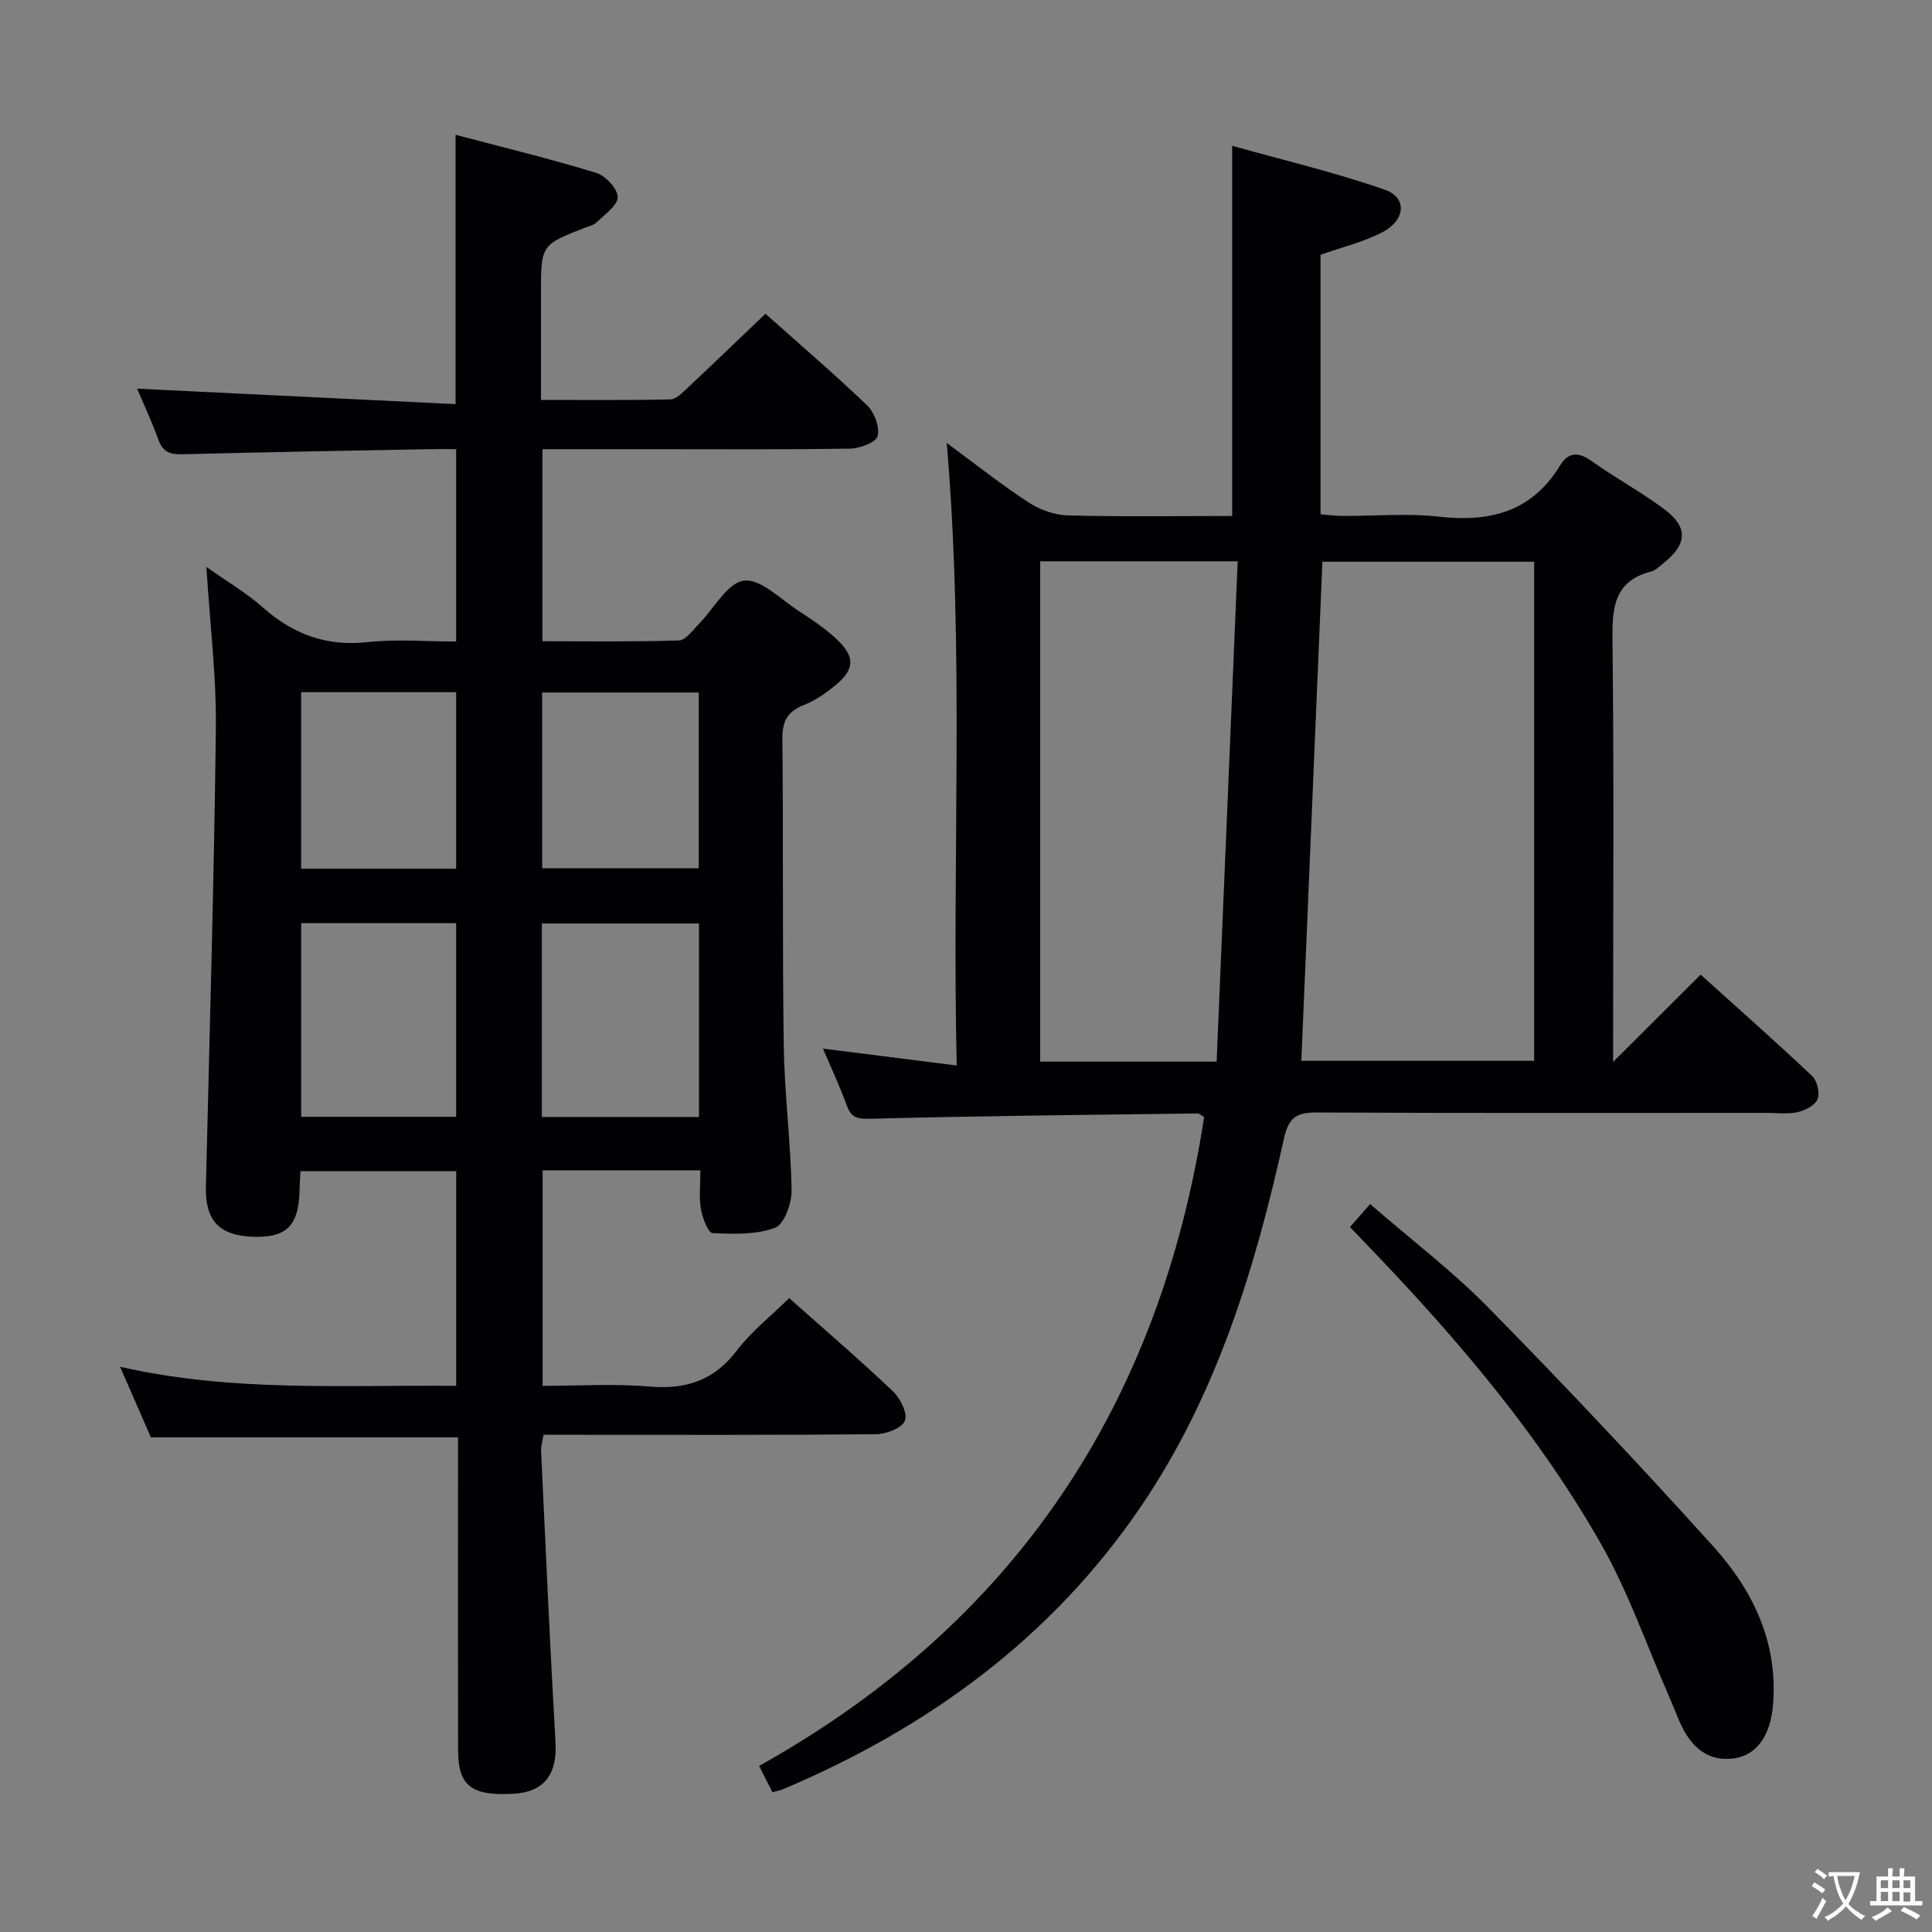 <svg enable-background="new 0 0 400 400" viewBox="0 0 400 400" xmlns="http://www.w3.org/2000/svg"><rect x="0" y="0" width="400" height="400" fill="#808080" stroke="none"/><g fill="#010103"><path d="m145.01 242.3c-11.14 0-21.73 0-32.67 0v44.63c7.29 0 14.76-.49 22.12.14 7.58.64 13.38-1.25 18.1-7.47 2.98-3.92 6.98-7.05 10.83-10.84 7.21 6.41 14.5 12.67 21.47 19.28 1.54 1.46 3.11 4.64 2.49 6.12-.64 1.54-3.91 2.76-6.04 2.78-20.99.2-41.99.12-62.98.12-1.83 0-3.65 0-5.8 0-.19 1.22-.55 2.31-.5 3.39.94 20.09 1.83 40.18 2.98 60.26.38 6.63-2.32 10.33-8.75 10.67-8.69.47-11.41-1.63-11.42-9.05-.04-19.66-.01-39.32-.01-58.98 0-1.82 0-3.63 0-5.76-21.18 0-42.05 0-63.59 0-1.85-4.24-3.96-9.06-6.38-14.62 23.21 5.31 46.24 3.73 69.59 3.96 0-14.91 0-29.48 0-44.46-10.64 0-21.33 0-32.24 0-.07 1.43-.17 2.73-.2 4.03-.14 7.25-2.68 9.79-9.6 9.56-7.02-.23-9.94-3.38-9.78-10.33.75-31.61 1.69-63.22 2.06-94.84.13-10.76-1.21-21.53-1.96-33.52 4.38 3.1 8.31 5.4 11.65 8.36 6.31 5.61 13.25 8.16 21.8 7.21 5.9-.65 11.92-.12 18.26-.12 0-13.32 0-26.21 0-39.83-1.76 0-3.51-.03-5.27 0-17.14.33-34.28.61-51.42 1.06-2.48.06-3.99-.41-4.91-2.91-1.42-3.89-3.18-7.66-4.46-10.67 21.7 1.05 43.63 2.12 65.94 3.2 0-19.07 0-36.93 0-55.76 9.78 2.58 19.52 4.95 29.1 7.87 1.94.59 4.47 3.3 4.47 5.03-.01 1.77-2.74 3.59-4.4 5.26-.55.55-1.48.73-2.25 1.03-9.24 3.58-9.24 3.58-9.24 13.75v21.95c9.23 0 18.01.09 26.79-.11 1.2-.03 2.5-1.39 3.54-2.36 5.32-4.99 10.57-10.05 16.15-15.37 6.82 6.08 14.13 12.35 21.07 18.99 1.5 1.44 2.62 4.49 2.15 6.34-.34 1.3-3.67 2.56-5.68 2.59-14.17.22-28.33.12-42.5.12-6.97 0-13.94 0-21.21 0v39.76c9.41 0 18.85.14 28.27-.16 1.39-.04 2.81-2.09 4.06-3.36 3.14-3.16 5.91-8.56 9.37-9.02 3.45-.47 7.63 3.87 11.37 6.29 2.78 1.81 5.59 3.68 7.98 5.96 3.77 3.61 3.56 6.19-.53 9.52-1.92 1.56-4.04 3.05-6.32 3.94-3.42 1.34-4.58 3.34-4.53 7.09.23 21.16-.02 42.32.29 63.48.14 9.96 1.45 19.91 1.62 29.87.05 2.7-1.5 7.09-3.4 7.81-3.94 1.49-8.62 1.32-12.96 1.12-.91-.04-2.09-3.13-2.4-4.94-.44-2.43-.12-4.98-.12-8.06zm-32.83-51.1v40.06h32.54c0-13.45 0-26.65 0-40.06-10.87 0-21.46 0-32.54 0zm-49.82-.07v40.09h32.08c0-13.57 0-26.77 0-40.09-10.83 0-21.28 0-32.08 0zm32.08-11.27c0-12.54 0-24.57 0-36.55-10.96 0-21.53 0-32.09 0v36.55zm50.23-.1c0-12.38 0-24.41 0-36.38-11.04 0-21.75 0-32.42 0v36.38z"/><path d="m170.38 217.1c9.41 1.19 18.06 2.28 27.7 3.5-1.01-43.29 1.62-85.76-2.07-128.89 5.96 4.39 11.28 8.61 16.95 12.31 2.32 1.52 5.37 2.61 8.12 2.69 11.28.3 22.57.12 34.03.12 0-25.43 0-50.33 0-76.64 10.59 2.97 21.28 5.49 31.6 9.09 4.72 1.64 4.3 6.38-.67 8.89-3.93 1.99-8.33 3.06-12.64 4.58v53.74c1.65.12 3.09.32 4.53.33 6.67.03 13.4-.59 19.98.15 10.58 1.19 19.24-.99 25.08-10.59 1.73-2.84 3.83-2.86 6.58-.89 4.86 3.47 10.18 6.33 14.96 9.9 5.06 3.77 4.82 7.3-.17 11.24-.78.62-1.55 1.45-2.45 1.68-7.86 1.99-8.14 7.64-8.06 14.44.32 27.16.13 54.32.13 81.49v5.62c6.35-6.34 12.06-12.03 18.12-18.07 7.92 7.14 15.62 13.94 23.07 20.98 1.05.99 1.66 3.5 1.15 4.78-.5 1.28-2.57 2.35-4.13 2.7-2.06.47-4.31.16-6.47.16-31 0-61.99.07-92.99-.08-4.11-.02-5.88.81-6.89 5.35-5.95 26.87-13.91 53.08-29.59 76.17-18.54 27.3-44.08 45.87-74.17 58.61-.58.24-1.21.34-2.15.6-.87-1.7-1.67-3.28-2.77-5.44 53.01-29.6 82.97-74.84 92.14-134.34-.56-.32-.97-.76-1.38-.75-22.64.29-45.28.51-67.91 1.1-2.76.07-3.82-.38-4.71-2.79-1.38-3.82-3.12-7.52-4.92-11.74zm103.41-100.8c-1.46 34.7-2.91 68.99-4.36 103.33h48.2c0-34.62 0-68.86 0-103.33-14.75 0-29.2 0-43.84 0zm-58.43-.09v103.59h36.53c1.46-34.56 2.9-68.97 4.36-103.59-14.48 0-27.45 0-40.89 0z"/><path d="m279.5 254.05c1.4-1.6 2.57-2.94 4.17-4.76 8.34 7.24 16.98 13.81 24.5 21.46 15.84 16.12 31.35 32.58 46.49 49.35 8.32 9.21 13.57 20.09 12.4 33.12-.56 6.15-3.37 10.07-7.81 10.79-5.08.82-8.91-1.66-11.47-7.47-.8-1.82-1.51-3.69-2.31-5.52-4.59-10.48-8.35-21.44-13.98-31.33-12.46-21.93-28.64-41.15-45.99-59.38-1.93-2.02-3.87-4.04-6-6.26z"/></g><path d="m377.9 391.2c-.2.3-.4.5-.6.8-.7-.6-1.4-1-2.2-1.5.2-.3.4-.5.5-.8.6.4 1.4.8 2.3 1.5zm-1.8 6.1c-.2-.2-.5-.4-.9-.6.4-.6.8-1.2 1.2-1.9s.7-1.3.9-1.9c.3.3.5.5.8.7-.7 1.3-1.4 2.6-2 3.7zm2.2-9c-.3.3-.5.5-.6.8-.6-.6-1.3-1.1-2-1.5.3-.3.5-.5.6-.7.6.5 1.3.9 2 1.4zm.3.2v-.9h2 4.5c-.3 1.3-.6 2.5-1 3.6s-.9 2.1-1.4 3c.4.5 1 1 1.6 1.4s1.2.8 1.9 1.1c-.3.2-.5.4-.8.8-.4-.3-1-.7-1.6-1.2s-1.2-1.1-1.6-1.6c-.5.6-1.1 1.1-1.7 1.6s-1.4.9-2.1 1.4c-.1-.3-.3-.5-.7-.8.6-.2 1.2-.5 1.9-1s1.4-1.1 2-1.8c-.5-.8-.9-1.6-1.2-2.5s-.6-2-.8-3.2c-.4.1-.7.1-1 .1zm2.5 2.7c.3 1 .7 1.7 1 2.2.3-.5.6-1.1 1-2s.6-1.9.9-3h-3.2-.4c.1.9.3 1.8.7 2.8z" fill="#fcfafa"/><path d="m396.5 388.5v1.5 3.6h1.5v.9c-.4 0-1 0-1.7 0h-7.9c-.5 0-.9 0-1.2 0v-.9h1.3v-3.5c0-.7 0-1.2 0-1.6h2.4c0-.8 0-1.4 0-1.7h1c0 .3-.1.8-.1 1.7h1.5c0-.8 0-1.4 0-1.7h1c0 .3-.1.9-.1 1.7zm-8.2 9.2c-.2-.3-.5-.5-.8-.8.8-.3 1.4-.6 1.9-.9s1-.7 1.4-1.1c.3.3.6.5.9.8-1.6 1-2.8 1.6-3.4 2zm2.6-6.8v-1.6h-1.5v1.6zm0 2.7v-1.9h-1.5v1.9zm2.4-2.7v-1.6h-1.5v1.6zm0 2.7v-1.9h-1.5v1.9zm.2 2 .7-.8c.4.2.9.5 1.6.8s1.3.7 1.8 1c-.3.3-.5.5-.8.8-.4-.3-1.5-1-3.3-1.8zm2-4.7v-1.6h-1.4v1.6zm0 2.8v-1.9h-1.4v1.9z" fill="#fcfafa"/></svg>
